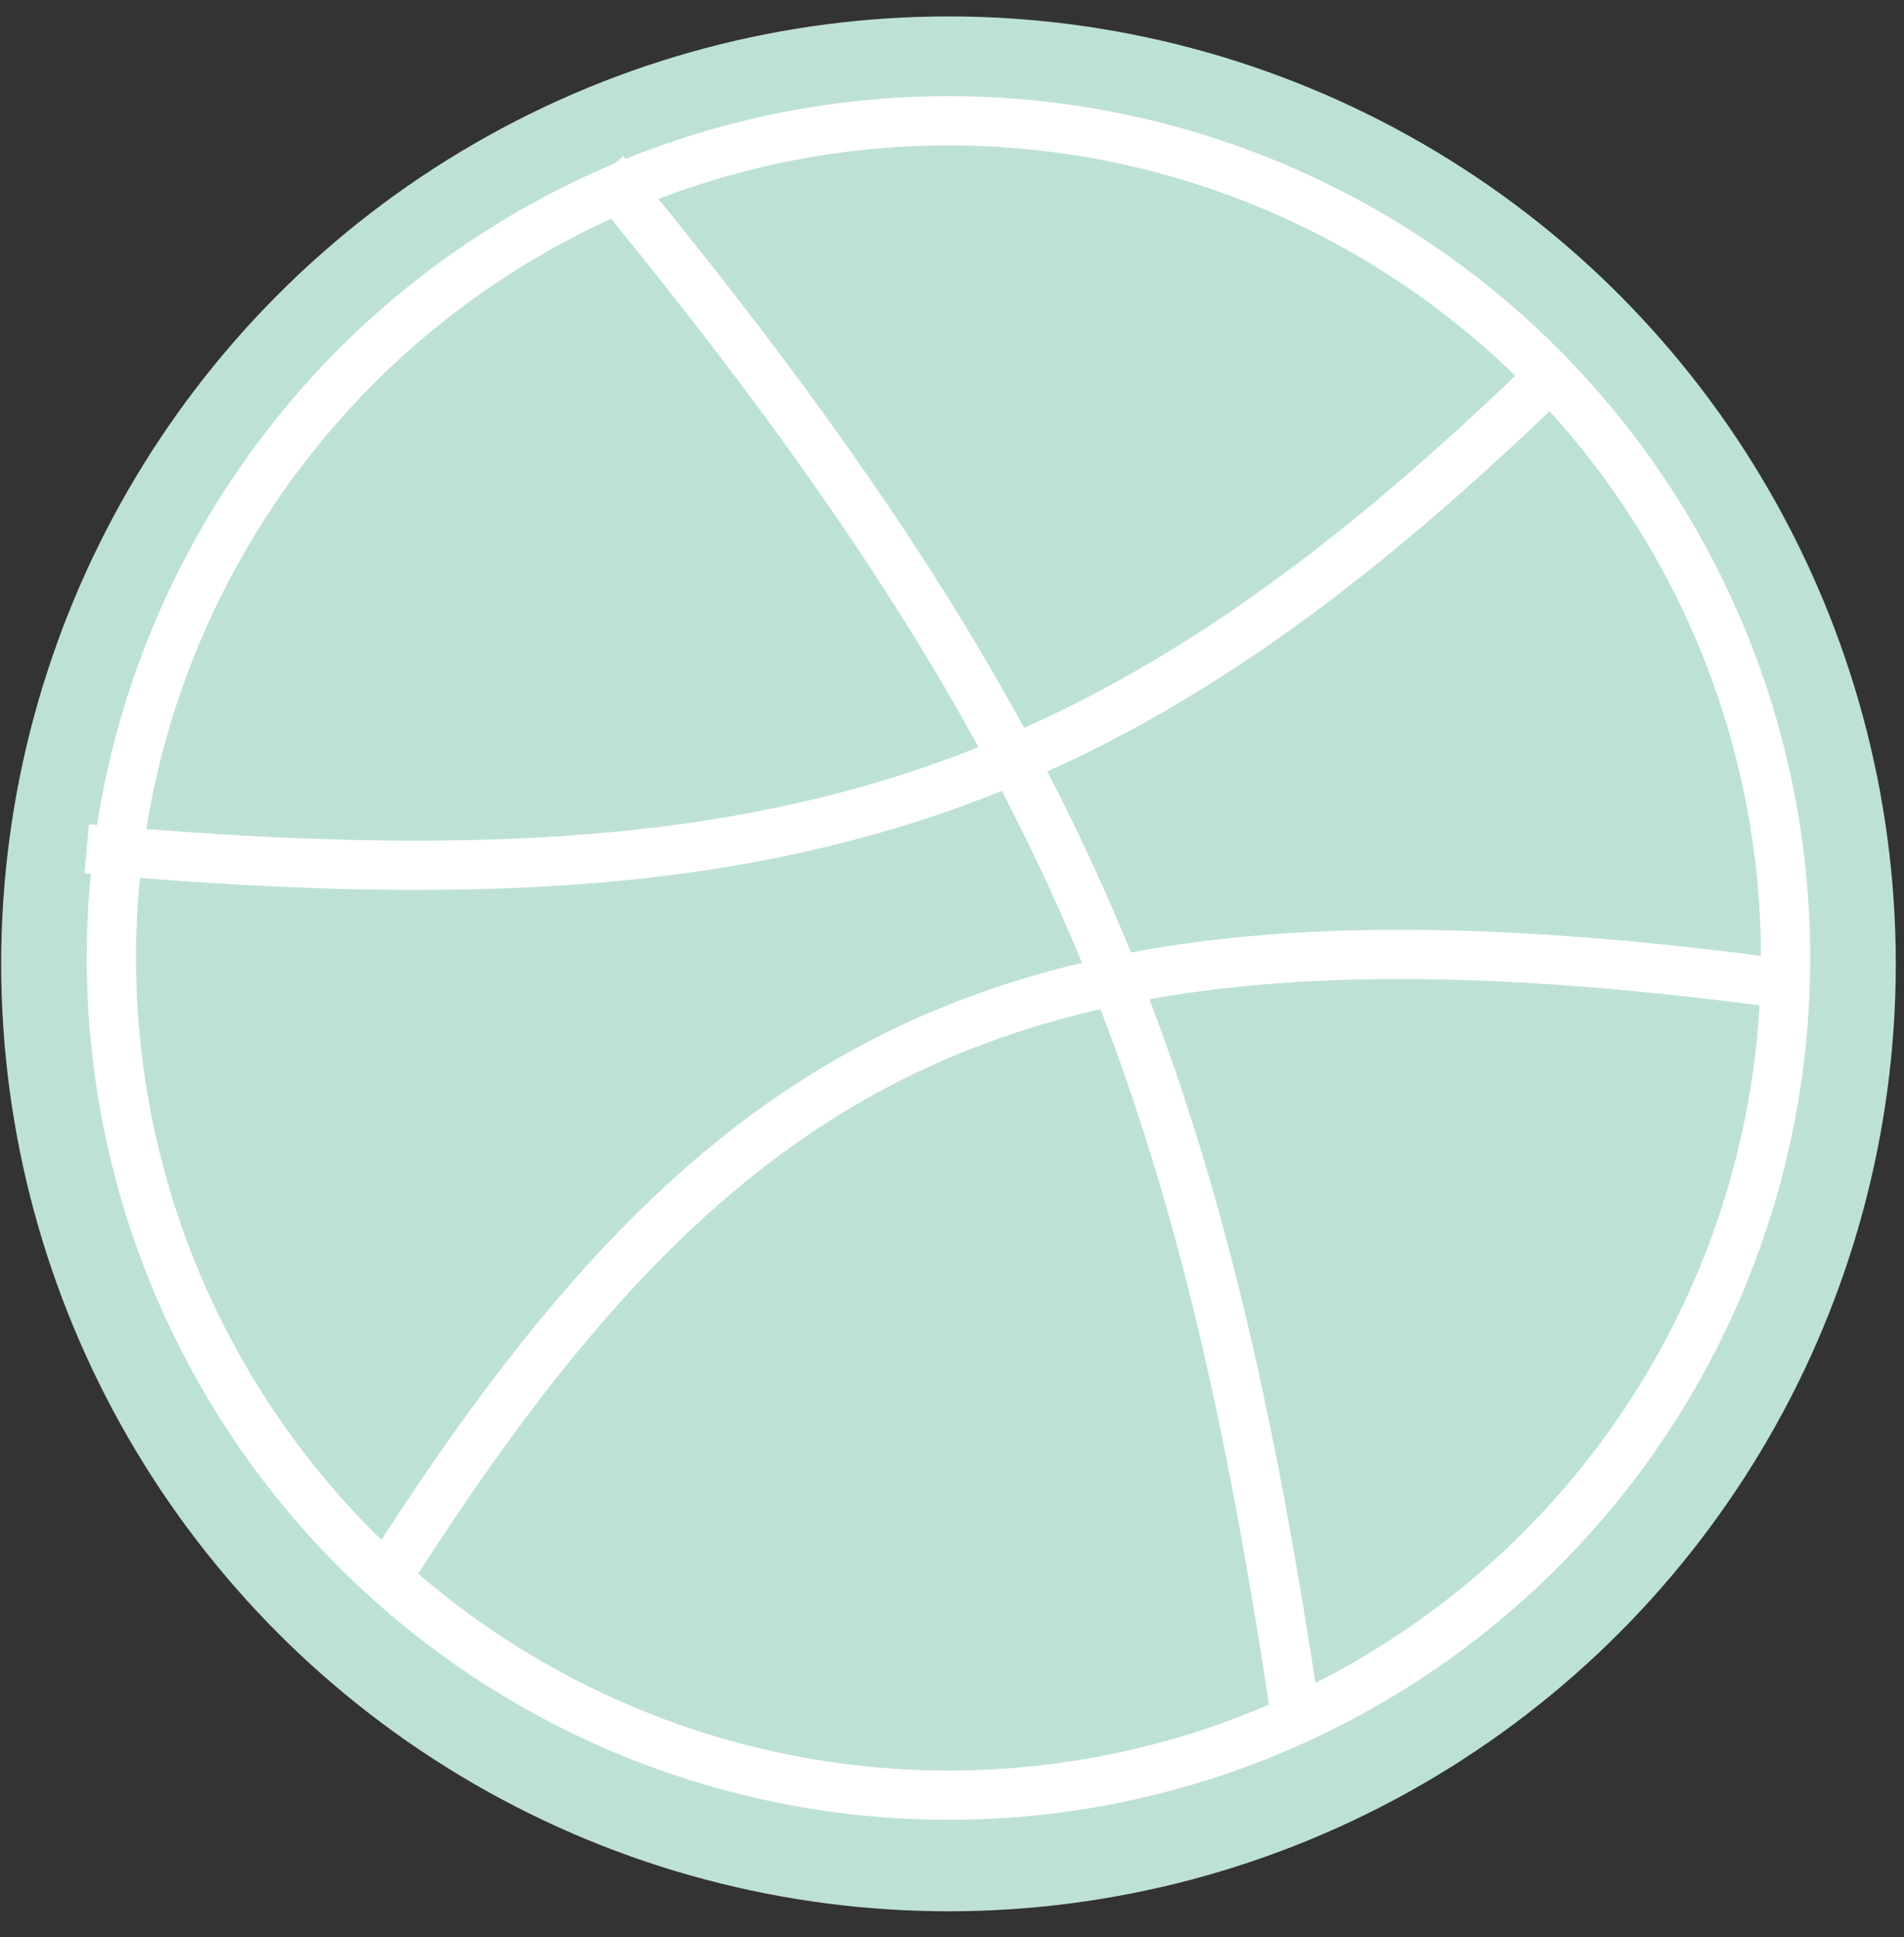 <svg width="58" height="59" viewBox="0 0 58 59" fill="none" xmlns="http://www.w3.org/2000/svg">
<rect x="0" y="0" width="58" height="59" fill="#333333" stroke="none"/>
<circle cx="28.893" cy="29.357" r="28.857" fill="#BEE1D6"/>
<path d="M18.412 5.236C32.794 22.641 36.634 33.074 39.566 52.928" stroke="white" stroke-width="1.5"/>
<circle cx="28.893" cy="29.178" r="25.5" stroke="white" stroke-width="1.5"/>
<path d="M2.643 25.851C23.582 27.73 33.62 24.679 47.258 11.428" stroke="white" stroke-width="1.5"/>
<path d="M11.488 48.505C22.077 31.644 31.01 26.724 54.95 30.044" stroke="white" stroke-width="1.5"/>
</svg>
